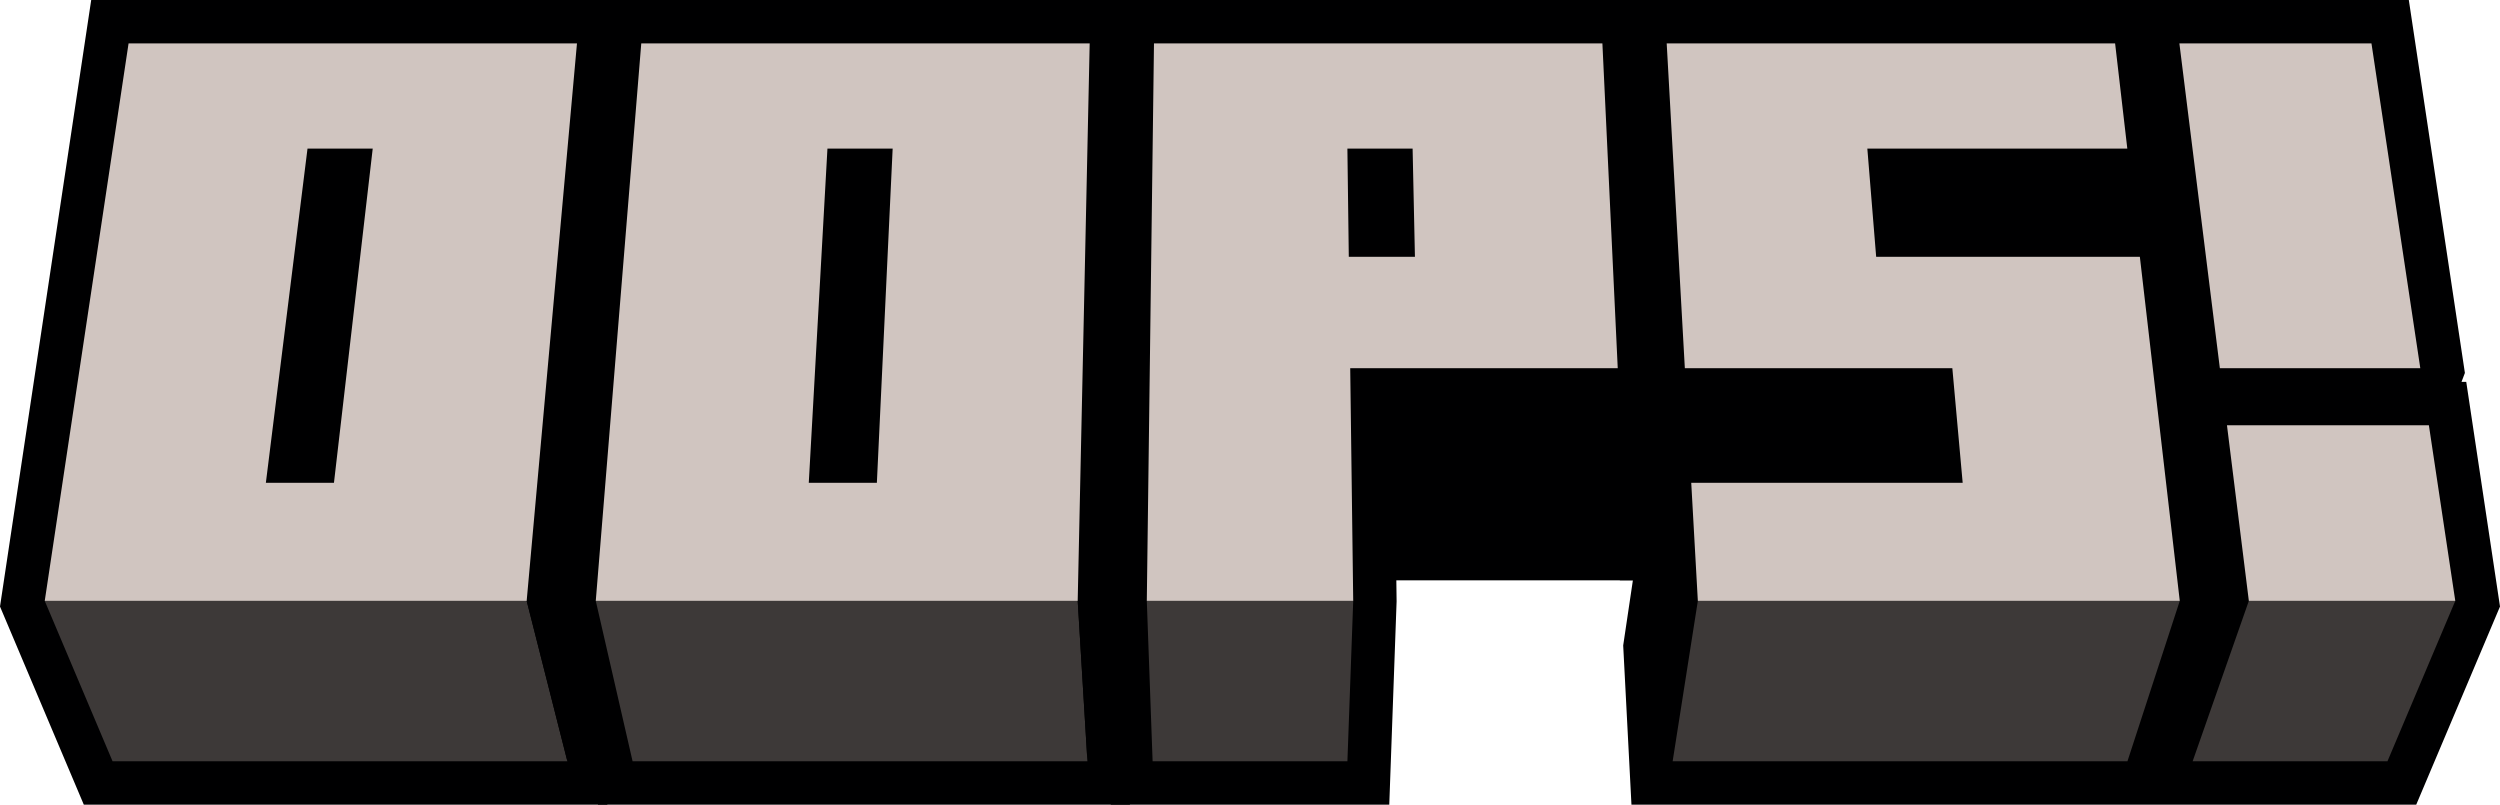 <?xml version="1.0" encoding="UTF-8"?><svg xmlns="http://www.w3.org/2000/svg" viewBox="0 0 864.213 278.16"><defs><style>.c{fill:#3d3938;}.d{fill:none;isolation:isolate;}.e{fill:#000001;}.f{fill:#d0c5c0;}</style></defs><g id="a"><g class="d"><polygon class="e" points="33.941 270.66 7.731 208.694 37.985 7.5 205.615 7.5 219.243 76.497 203.032 270.66 33.941 270.66"/><path class="e" d="m199.452,15l12.23,61.92-15.55,186.24H38.912l-23.45-55.44L44.442,15h155.01m12.327-15H31.529l-1.92,12.769L.629,205.489l-.629,4.18,1.647,3.894,23.45,55.44,3.873,9.157h180.962l1.148-13.752,15.55-186.24.175-2.094-.407-2.061-12.23-61.92-2.389-12.093h0Z"/><polygon class="e" points="391.209 270.66 388.93 207.807 391.507 7.5 561.075 7.5 566.753 127.539 558.93 193.1 475.098 193.1 475.283 207.807 473.016 270.66 391.209 270.66"/><path class="e" d="m553.922,15l5.31,112.27-6.96,58.33h-84.77l.28,22.12-2,55.44h-67.34l-2.01-55.44,2.48-192.72h155.01m14.307-15h-184.125l-.191,14.807-2.48,192.72-.005.368.013.368,2.01,55.44.524,14.457h96.275l.522-14.459,2-55.44.013-.365-.005-.365-.088-6.93h82.896l1.578-13.223,6.96-58.33.148-1.239-.059-1.247-5.31-112.27-.676-14.291h0Z"/><polygon class="e" points="212.698 270.66 198.382 208.265 214.769 7.5 383.847 7.5 387.105 76.818 383.244 270.66 212.698 270.66"/><path class="e" d="m376.692,15l2.91,61.92-3.71,186.24h-157.22l-12.72-55.44,15.73-192.72h155.01m14.312-15h-183.147l-1.125,13.78-15.73,192.72-.189,2.313.519,2.262,12.72,55.44,2.672,11.646h183.873l.293-14.701,3.71-186.24.01-.502-.024-.501-2.91-61.92-.672-14.296h0Z"/><polygon class="e" points="751.277 270.66 748.562 247.091 740.874 270.66 571.091 270.66 568.643 223.478 573.163 193.1 567.079 193.1 561.059 76.656 569.513 7.5 737.842 7.5 740.771 32.736 747.654 7.5 826.239 7.5 844.37 128.095 840.039 139.51 846.089 139.51 856.483 208.694 830.283 270.66 751.277 270.66"/><path class="e" d="m819.782,15l16.88,112.27-7.49,19.74h10.46l9.12,60.71-23.44,55.44h-67.35l-5.88-51.05-16.65,51.05h-157.22l-2.04-39.32,5.69-38.24h-7.66l-5.62-108.68,7.57-61.92h155.01l4.22,36.37-9.94,37.41h12.42l-1.37-11.86,16.89-61.92h66.4m12.913-15h-269.821l-1.611,13.18-7.57,61.92-.158,1.293.067,1.302,5.62,108.68.736,14.225h4.507l-3.13,21.032-.221,1.485.078,1.5,2.04,39.32.738,14.223h271.286l3.872-9.159,23.44-55.44,1.645-3.892-.628-4.178-9.12-60.71-1.919-12.772h-1.64l1.172-3.089-.584-3.882-16.88-112.27-1.92-12.77h0Z"/></g></g><g id="b"><g class="d"><polygon class="e" points="128.843 51.37 144.996 112.178 123.655 112.178 106.301 51.37 128.843 51.37"/><polygon class="e" points="106.301 51.37 123.655 112.178 110.781 223.839 91.905 166.903 106.301 51.37"/><polygon class="c" points="182.061 207.717 196.131 263.16 38.91 263.16 15.466 207.717 182.061 207.717"/><polygon class="e" points="199.451 15.001 211.68 76.92 196.131 263.16 182.061 207.717 199.451 15.001"/><path class="f" d="m44.443,15.001h155.008s-17.39,192.716-17.39,192.716H15.466S44.443,15.001,44.443,15.001Zm71,151.902l13.4-115.533h-22.542s-14.396,115.533-14.396,115.533h23.538"/></g><g class="d"><polygon class="e" points="308.579 51.37 315.159 112.178 293.818 112.178 286.037 51.37 308.579 51.37"/><polygon class="e" points="286.037 51.37 293.818 112.178 288.046 223.839 279.583 166.903 286.037 51.37"/><polygon class="c" points="372.545 207.717 375.897 263.16 218.676 263.16 205.95 207.717 372.545 207.717"/><polygon class="e" points="376.688 15.001 379.601 76.92 375.897 263.16 372.545 207.717 376.688 15.001"/><path class="f" d="m221.679,15.001h155.008s-4.143,192.716-4.143,192.716h-166.594s15.729-192.716,15.729-192.716Zm81.441,151.902l5.458-115.533h-22.542s-6.455,115.533-6.455,115.533h23.538"/></g><g class="d"><polygon class="e" points="767.37 127.274 749.023 185.597 736.494 76.92 753.38 15.001 767.37 127.274"/><polygon class="e" points="836.66 127.274 814.521 185.597 749.023 185.597 767.37 127.274 836.66 127.274"/><polygon class="f" points="753.38 15.001 819.779 15.001 836.66 127.274 767.37 127.274 753.38 15.001"/></g><g class="d"><polygon class="e" points="777.393 207.717 757.965 263.16 751.22 204.649 769.829 147.01 777.393 207.717"/><polygon class="c" points="848.755 207.717 825.311 263.16 757.965 263.16 777.393 207.717 848.755 207.717"/><polygon class="f" points="777.393 207.717 769.829 147.01 839.627 147.01 848.755 207.717 777.393 207.717"/></g><g class="d"><polygon class="e" points="735.379 51.37 719.226 112.178 634.145 112.178 645.511 51.37 735.379 51.37"/><polygon class="e" points="582.424 127.274 574.199 185.597 568.582 76.92 576.152 15.001 582.424 127.274"/><polygon class="e" points="674.893 127.274 661.607 185.597 574.199 185.597 582.424 127.274 674.893 127.274"/><polygon points="678.468 166.903 664.799 223.839 661.607 185.597 674.893 127.274 678.468 166.903"/><polygon class="e" points="586.918 207.717 578.208 263.16 576.175 223.839 584.638 166.903 586.918 207.717"/><polygon class="c" points="753.513 207.717 735.428 263.16 578.208 263.16 586.918 207.717 753.513 207.717"/><polygon class="f" points="731.161 15.001 735.379 51.37 645.511 51.37 648.564 88.779 739.718 88.779 753.513 207.717 586.918 207.717 584.638 166.903 678.468 166.903 674.893 127.274 582.424 127.274 576.152 15.001 731.161 15.001"/></g><g class="d"><polygon class="e" points="488.316 51.37 485.322 112.178 463.981 112.178 465.774 51.37 488.316 51.37"/><polygon class="e" points="489.12 88.779 486.042 148.391 485.322 112.178 488.316 51.37 489.12 88.779"/><polygon class="e" points="559.228 127.274 552.272 185.597 464.856 185.597 466.751 127.274 559.228 127.274"/><polygon class="c" points="467.787 207.717 465.779 263.16 398.442 263.16 396.434 207.717 467.787 207.717"/><path class="f" d="m398.916,15.001h155.008s5.304,112.273,5.304,112.273h-92.477s1.036,80.443,1.036,80.443h-71.353s2.481-192.716,2.481-192.716Zm90.204,73.778l-.804-37.409h-22.542s.482,37.409.482,37.409h22.864"/></g></g></svg>